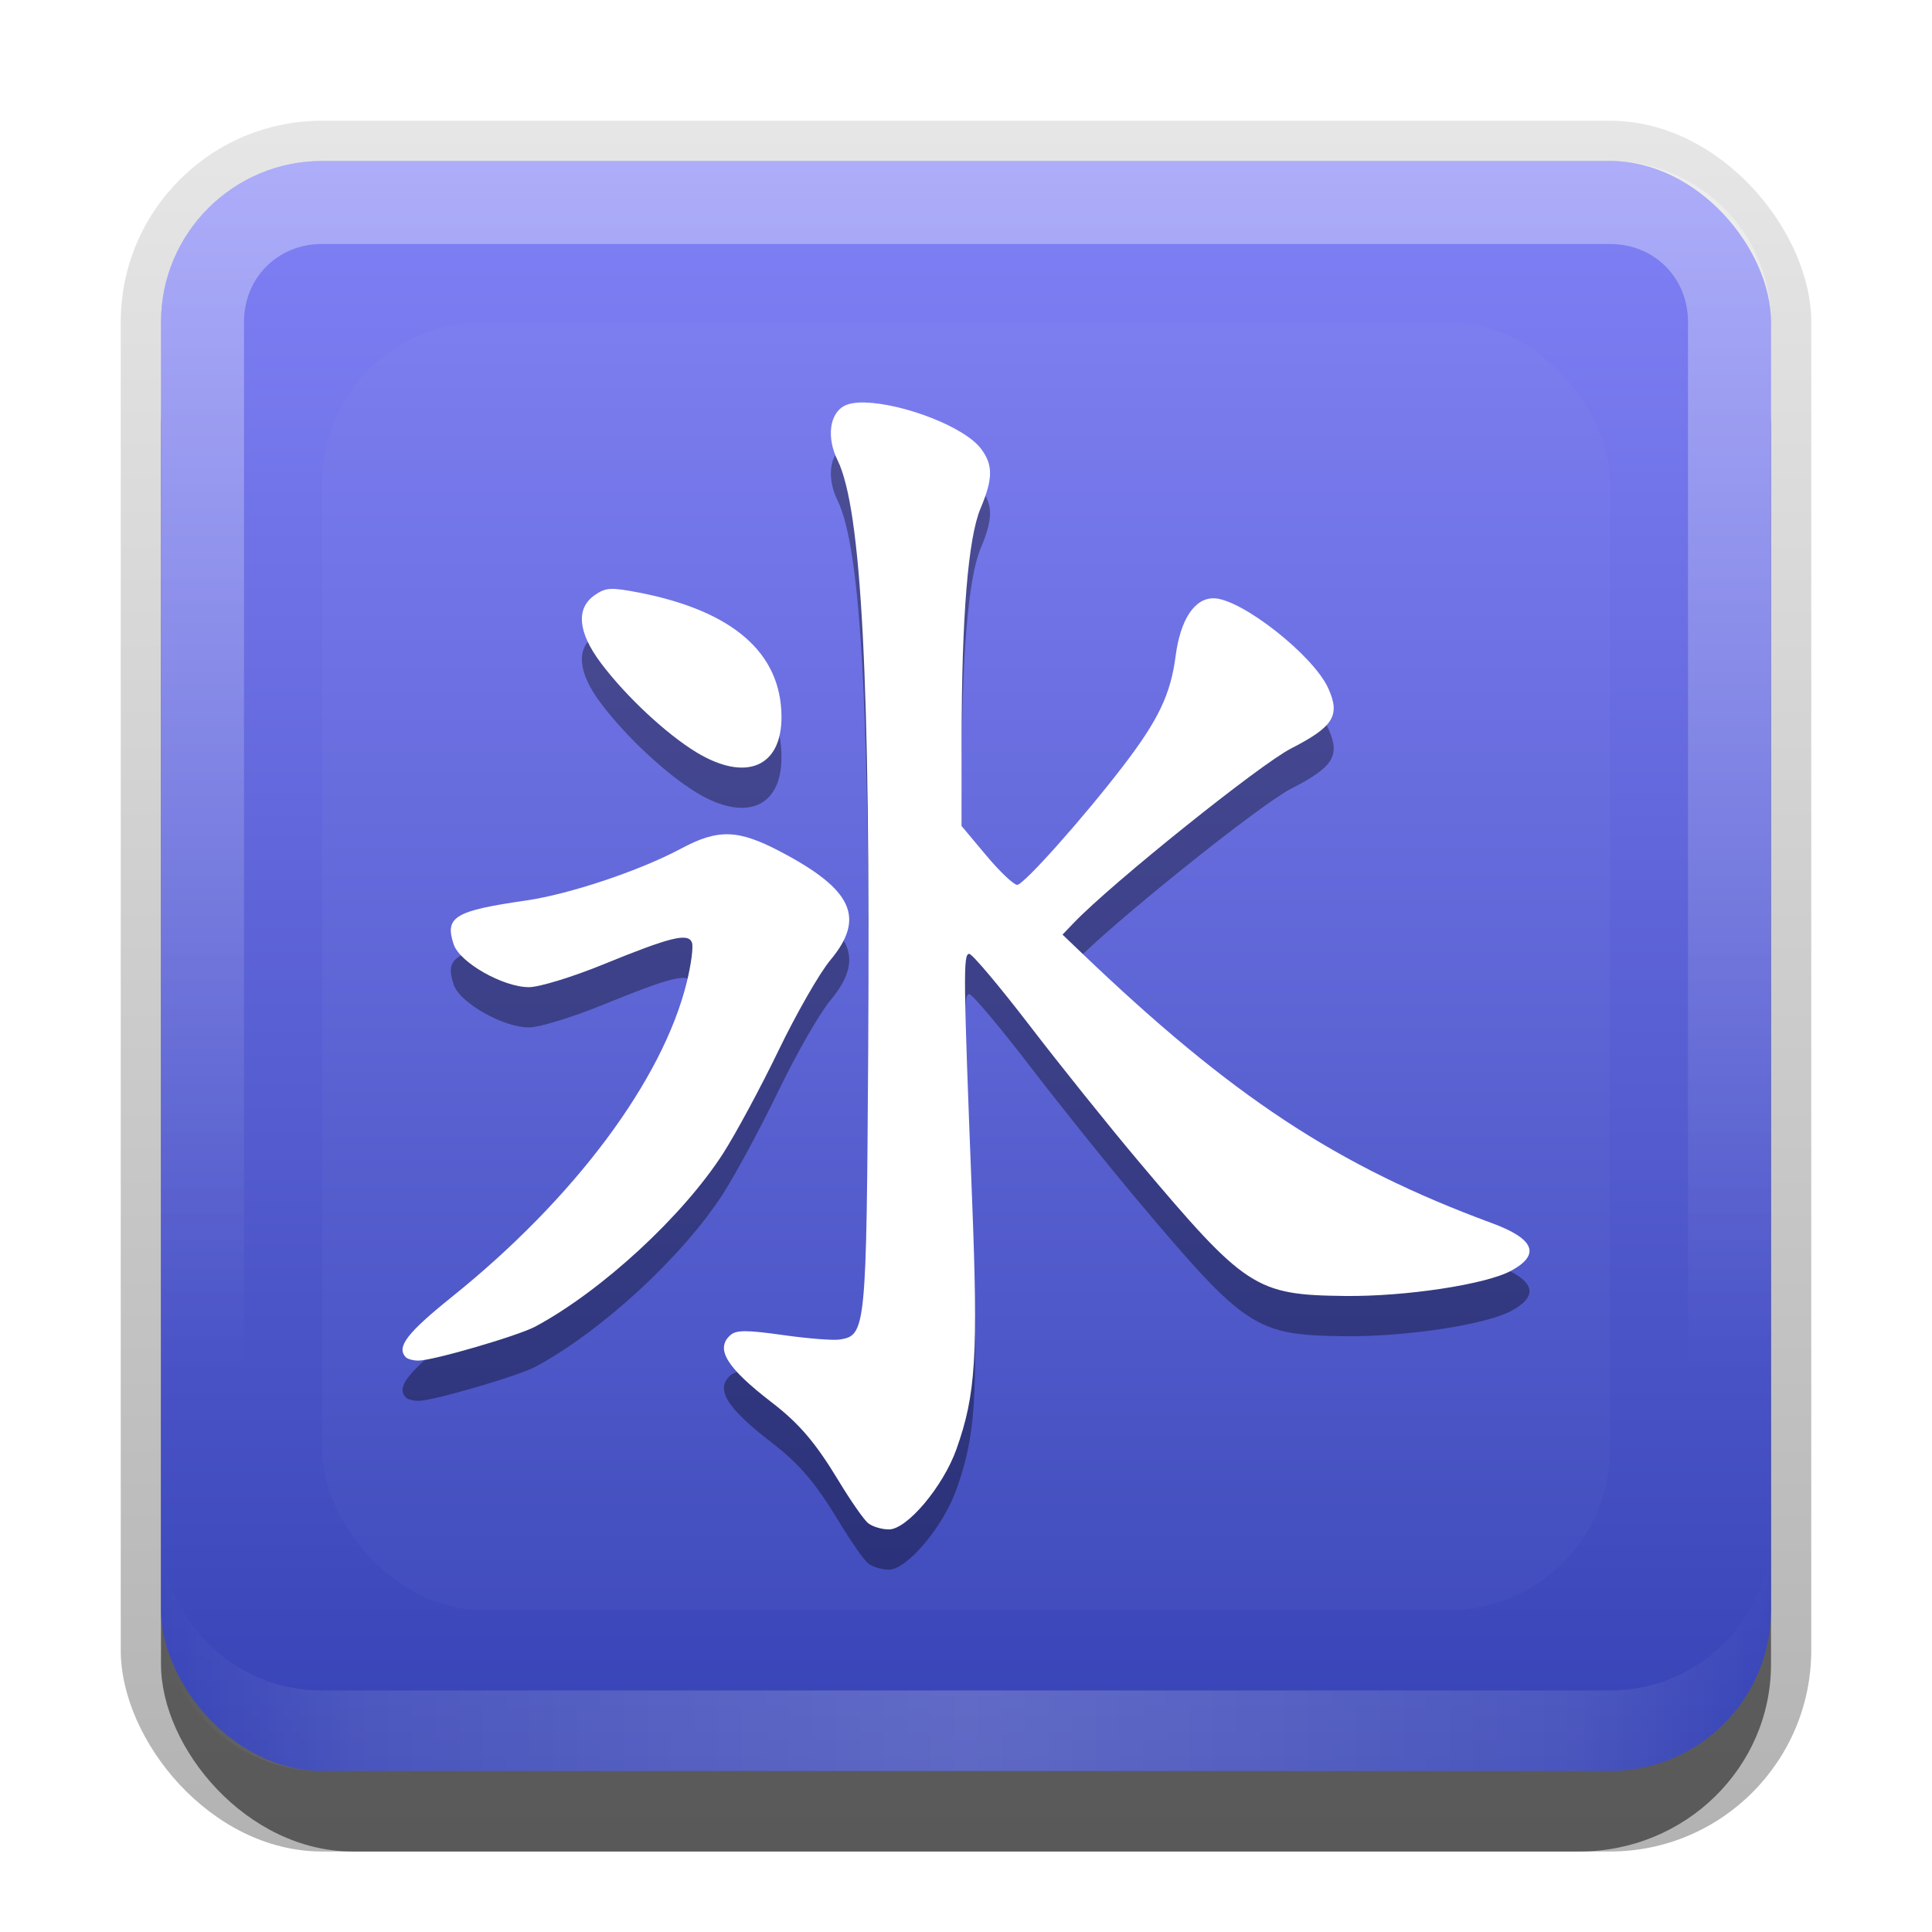 <?xml version="1.0" encoding="UTF-8"?>
<svg id="svg2" width="24" height="24" version="1.1" xmlns="http://www.w3.org/2000/svg" xmlns:cc="http://creativecommons.org/ns#" xmlns:dc="http://purl.org/dc/elements/1.1/" xmlns:rdf="http://www.w3.org/1999/02/22-rdf-syntax-ns#">
 <defs id="defs4">
  <linearGradient id="linearGradient3335" x1="11.375" x2="11.375" y1="22" y2="-9.817" gradientUnits="userSpaceOnUse">
   <stop id="stop3330" offset="0"/>
   <stop id="stop3333" stop-opacity="0" offset="1"/>
  </linearGradient>
  <linearGradient id="linearGradient3181" x1="-3.061" x2="-3.061" y1="27.258" y2="7.254" gradientTransform="translate(12.119 -7.258)" gradientUnits="userSpaceOnUse">
   <stop id="stop3189" stop-color="#3643B5" offset="0"/>
   <stop id="stop3191" stop-color="#8181F6" offset="1"/>
  </linearGradient>
  <filter id="filter3194" x="-.18" y="-.18" width="1.36" height="1.36" color-interpolation-filters="sRGB">
   <feGaussianBlur id="feGaussianBlur3196" stdDeviation="1.2"/>
  </filter>
  <clipPath id="clipPath2849">
   <rect id="rect2851" x="1" y="1" width="20" height="20" rx="2" ry="2" fill="#fff" fill-rule="evenodd"/>
  </clipPath>
  <linearGradient id="linearGradient3845" x1="11" x2="21" y1="19.5" y2="19.5" gradientTransform="translate(1,-1)" gradientUnits="userSpaceOnUse" spreadMethod="reflect">
   <stop id="stop3833" stop-color="#fff" offset="0"/>
   <stop id="stop3821" stop-color="#fff" stop-opacity=".498" offset=".75"/>
   <stop id="stop3835" stop-color="#fff" stop-opacity="0" offset="1"/>
  </linearGradient>
  <linearGradient id="linearGradient3961" x1="10" x2="10" y1="1" y2="16" gradientTransform="translate(1,-1)" gradientUnits="userSpaceOnUse">
   <stop id="stop3825" stop-color="#fff" offset="0"/>
   <stop id="stop3829" stop-color="#fff" stop-opacity="0" offset="1"/>
  </linearGradient>
 </defs>
 <g id="layer1" transform="translate(0,2)">
  <g id="g3337" transform="translate(1,-1)">
   <rect id="rect3371" x=".5" y=".5" width="21" height="21.5" rx="2.5" ry="2.5" fill="url(#linearGradient3335)" opacity=".3"/>
   <rect id="rect2553" x="1" y="2" width="20" height="20" rx="2.381" ry="2.326" opacity=".5"/>
  </g>
  <rect id="rect3173" x="2" width="20" height="20" rx="2" ry="2" fill="url(#linearGradient3181)" fill-rule="evenodd"/>
  <path id="rect3050" d="m4 0c-1.108 0-2 0.892-2 2v16c0 1.108 0.892 2 2 2h16c1.108 0 2-0.892 2-2v-16c0-1.108-0.892-2-2-2h-16zm0 1.031h16c0.55 0 0.969 0.419 0.969 0.969v16c0 0.55-0.419 0.969-0.969 0.969h-16c-0.55 0-0.969-0.419-0.969-0.969v-16c0-0.55 0.419-0.969 0.969-0.969z" fill="url(#linearGradient3961)" fill-rule="evenodd" opacity=".35"/>
  <path id="path3235" d="m4 20c-1.108 0-2-0.892-2-2v-1c0 1.108 0.892 2 2 2h16c1.108 0 2-0.892 2-2v1c0 1.108-0.892 2-2 2h-16z" fill="url(#linearGradient3845)" fill-rule="evenodd" opacity=".2"/>
 </g>
 <g id="layer2" transform="translate(0,2)">
  <rect id="rect2410" transform="translate(1,-1)" x="3" y="3" width="16" height="16" rx="2" ry="2" clip-path="url(#clipPath2849)" fill="#fff" filter="url(#filter3194)" opacity=".15"/>
 </g>
 <defs id="defs37">
  <filter id="w">
   <feGaussianBlur id="feGaussianBlur29" stdDeviation="0.27"/>
  </filter>
 </defs>
 <g id="main">
  <path id="path39" d="m10.749 5.5c-0.105-0.003-0.194 0.009-0.255 0.039-0.189 0.093-0.229 0.395-0.09 0.677 0.299 0.608 0.409 2.725 0.381 7.309-0.021 3.493-0.028 3.563-0.352 3.615-0.083 0.013-0.401-0.012-0.709-0.056-0.446-0.063-0.576-0.063-0.649 0-0.194 0.17-0.052 0.403 0.513 0.838 0.342 0.263 0.544 0.501 0.83 0.974 0.148 0.245 0.312 0.481 0.365 0.524 0.053 0.044 0.17 0.079 0.26 0.079 0.225 0 0.673-0.533 0.838-0.996 0.241-0.679 0.271-1.149 0.194-3.121-0.108-2.764-0.111-3.033-0.035-3.033 0.037 0 0.374 0.4 0.75 0.89 0.375 0.489 0.983 1.247 1.351 1.684 1.332 1.581 1.456 1.663 2.562 1.676 0.755 0.009 1.756-0.143 2.07-0.314 0.368-0.2 0.289-0.396-0.238-0.59-1.929-0.712-3.231-1.57-5.104-3.363l-0.232-0.222 0.142-0.148c0.469-0.489 2.308-1.965 2.697-2.164 0.529-0.271 0.615-0.41 0.462-0.748-0.186-0.412-1.086-1.118-1.426-1.118-0.237 0-0.411 0.266-0.47 0.718-0.062 0.476-0.214 0.794-0.653 1.367-0.495 0.645-1.234 1.475-1.315 1.475-0.043 0-0.217-0.165-0.385-0.366l-0.306-0.365 5.6e-4 -1.08c8.1e-4 -1.521 0.081-2.498 0.235-2.865 0.156-0.37 0.157-0.539 8e-3 -0.739-0.209-0.28-0.982-0.565-1.438-0.576zm-3.165 2.316c-0.077 0.004-0.127 0.029-0.195 0.076-0.238 0.164-0.211 0.463 0.076 0.845 0.308 0.411 0.815 0.884 1.187 1.109 0.614 0.371 1.059 0.183 1.056-0.444-4e-3 -0.792-0.604-1.314-1.772-1.541-0.172-0.033-0.275-0.049-0.351-0.045zm1.47 3.048c-0.186-6e-3 -0.363 0.054-0.596 0.179-0.513 0.274-1.385 0.566-1.927 0.644-0.885 0.128-1.009 0.203-0.895 0.545 0.075 0.225 0.614 0.531 0.935 0.531 0.127 0 0.535-0.125 0.914-0.279 0.847-0.346 1.065-0.4 1.111-0.274 0.019 0.051-0.011 0.273-0.065 0.493-0.299 1.215-1.394 2.683-2.912 3.903-0.565 0.454-0.698 0.628-0.578 0.754 0.022 0.023 0.093 0.042 0.157 0.042 0.18 0 1.242-0.309 1.454-0.424 0.825-0.444 1.829-1.37 2.331-2.15 0.157-0.245 0.467-0.82 0.688-1.278s0.51-0.963 0.643-1.122c0.439-0.525 0.279-0.876-0.612-1.345-0.267-0.141-0.462-0.213-0.647-0.219z" filter="url(#w)" opacity=".6"/>
  <path id="base" transform="translate(4,4)" d="m6.749 1c-0.105-0.003-0.194 0.009-0.255 0.039-0.189 0.093-0.229 0.395-0.09 0.677 0.299 0.608 0.409 2.725 0.381 7.309-0.021 3.493-0.028 3.563-0.352 3.615-0.083 0.013-0.401-0.012-0.709-0.056-0.446-0.063-0.576-0.063-0.649 0-0.194 0.17-0.052 0.403 0.513 0.838 0.342 0.263 0.544 0.501 0.83 0.974 0.148 0.245 0.312 0.481 0.365 0.524 0.053 0.044 0.17 0.079 0.26 0.079 0.225 0 0.673-0.533 0.838-0.996 0.241-0.679 0.271-1.149 0.194-3.121-0.108-2.764-0.111-3.033-0.035-3.033 0.037 0 0.374 0.4 0.75 0.89 0.375 0.489 0.983 1.247 1.351 1.684 1.332 1.581 1.456 1.663 2.562 1.676 0.755 0.009 1.756-0.143 2.07-0.314 0.368-0.2 0.289-0.396-0.238-0.59-1.929-0.712-3.231-1.57-5.104-3.363l-0.232-0.222 0.142-0.148c0.469-0.489 2.308-1.965 2.697-2.164 0.529-0.271 0.615-0.41 0.462-0.748-0.186-0.412-1.086-1.118-1.426-1.118-0.237 0-0.411 0.266-0.47 0.718-0.062 0.476-0.214 0.794-0.653 1.367-0.495 0.645-1.234 1.475-1.315 1.475-0.043 0-0.217-0.165-0.385-0.366l-0.306-0.365 5.6e-4 -1.08c8.1e-4 -1.521 0.081-2.498 0.235-2.865 0.156-0.37 0.157-0.539 8e-3 -0.739-0.209-0.28-0.982-0.565-1.438-0.576zm-3.165 2.316c-0.077 0.004-0.127 0.029-0.195 0.076-0.238 0.164-0.211 0.463 0.076 0.845 0.308 0.411 0.815 0.884 1.187 1.109 0.614 0.371 1.059 0.183 1.056-0.444-4e-3 -0.792-0.604-1.314-1.772-1.541-0.172-0.033-0.275-0.049-0.351-0.045zm1.47 3.048c-0.186-6e-3 -0.363 0.054-0.596 0.179-0.513 0.274-1.385 0.566-1.927 0.644-0.885 0.128-1.009 0.203-0.895 0.545 0.075 0.225 0.614 0.531 0.935 0.531 0.127 0 0.535-0.125 0.914-0.279 0.847-0.346 1.065-0.4 1.111-0.274 0.019 0.051-0.011 0.273-0.065 0.493-0.299 1.215-1.394 2.683-2.912 3.903-0.565 0.454-0.698 0.628-0.578 0.754 0.022 0.023 0.093 0.042 0.157 0.042 0.18 0 1.242-0.309 1.454-0.424 0.825-0.444 1.829-1.37 2.331-2.15 0.157-0.245 0.467-0.82 0.688-1.278s0.51-0.963 0.643-1.122c0.439-0.525 0.279-0.876-0.612-1.345-0.267-0.141-0.462-0.213-0.647-0.219z" fill="#fff"/>
 </g>
</svg>
